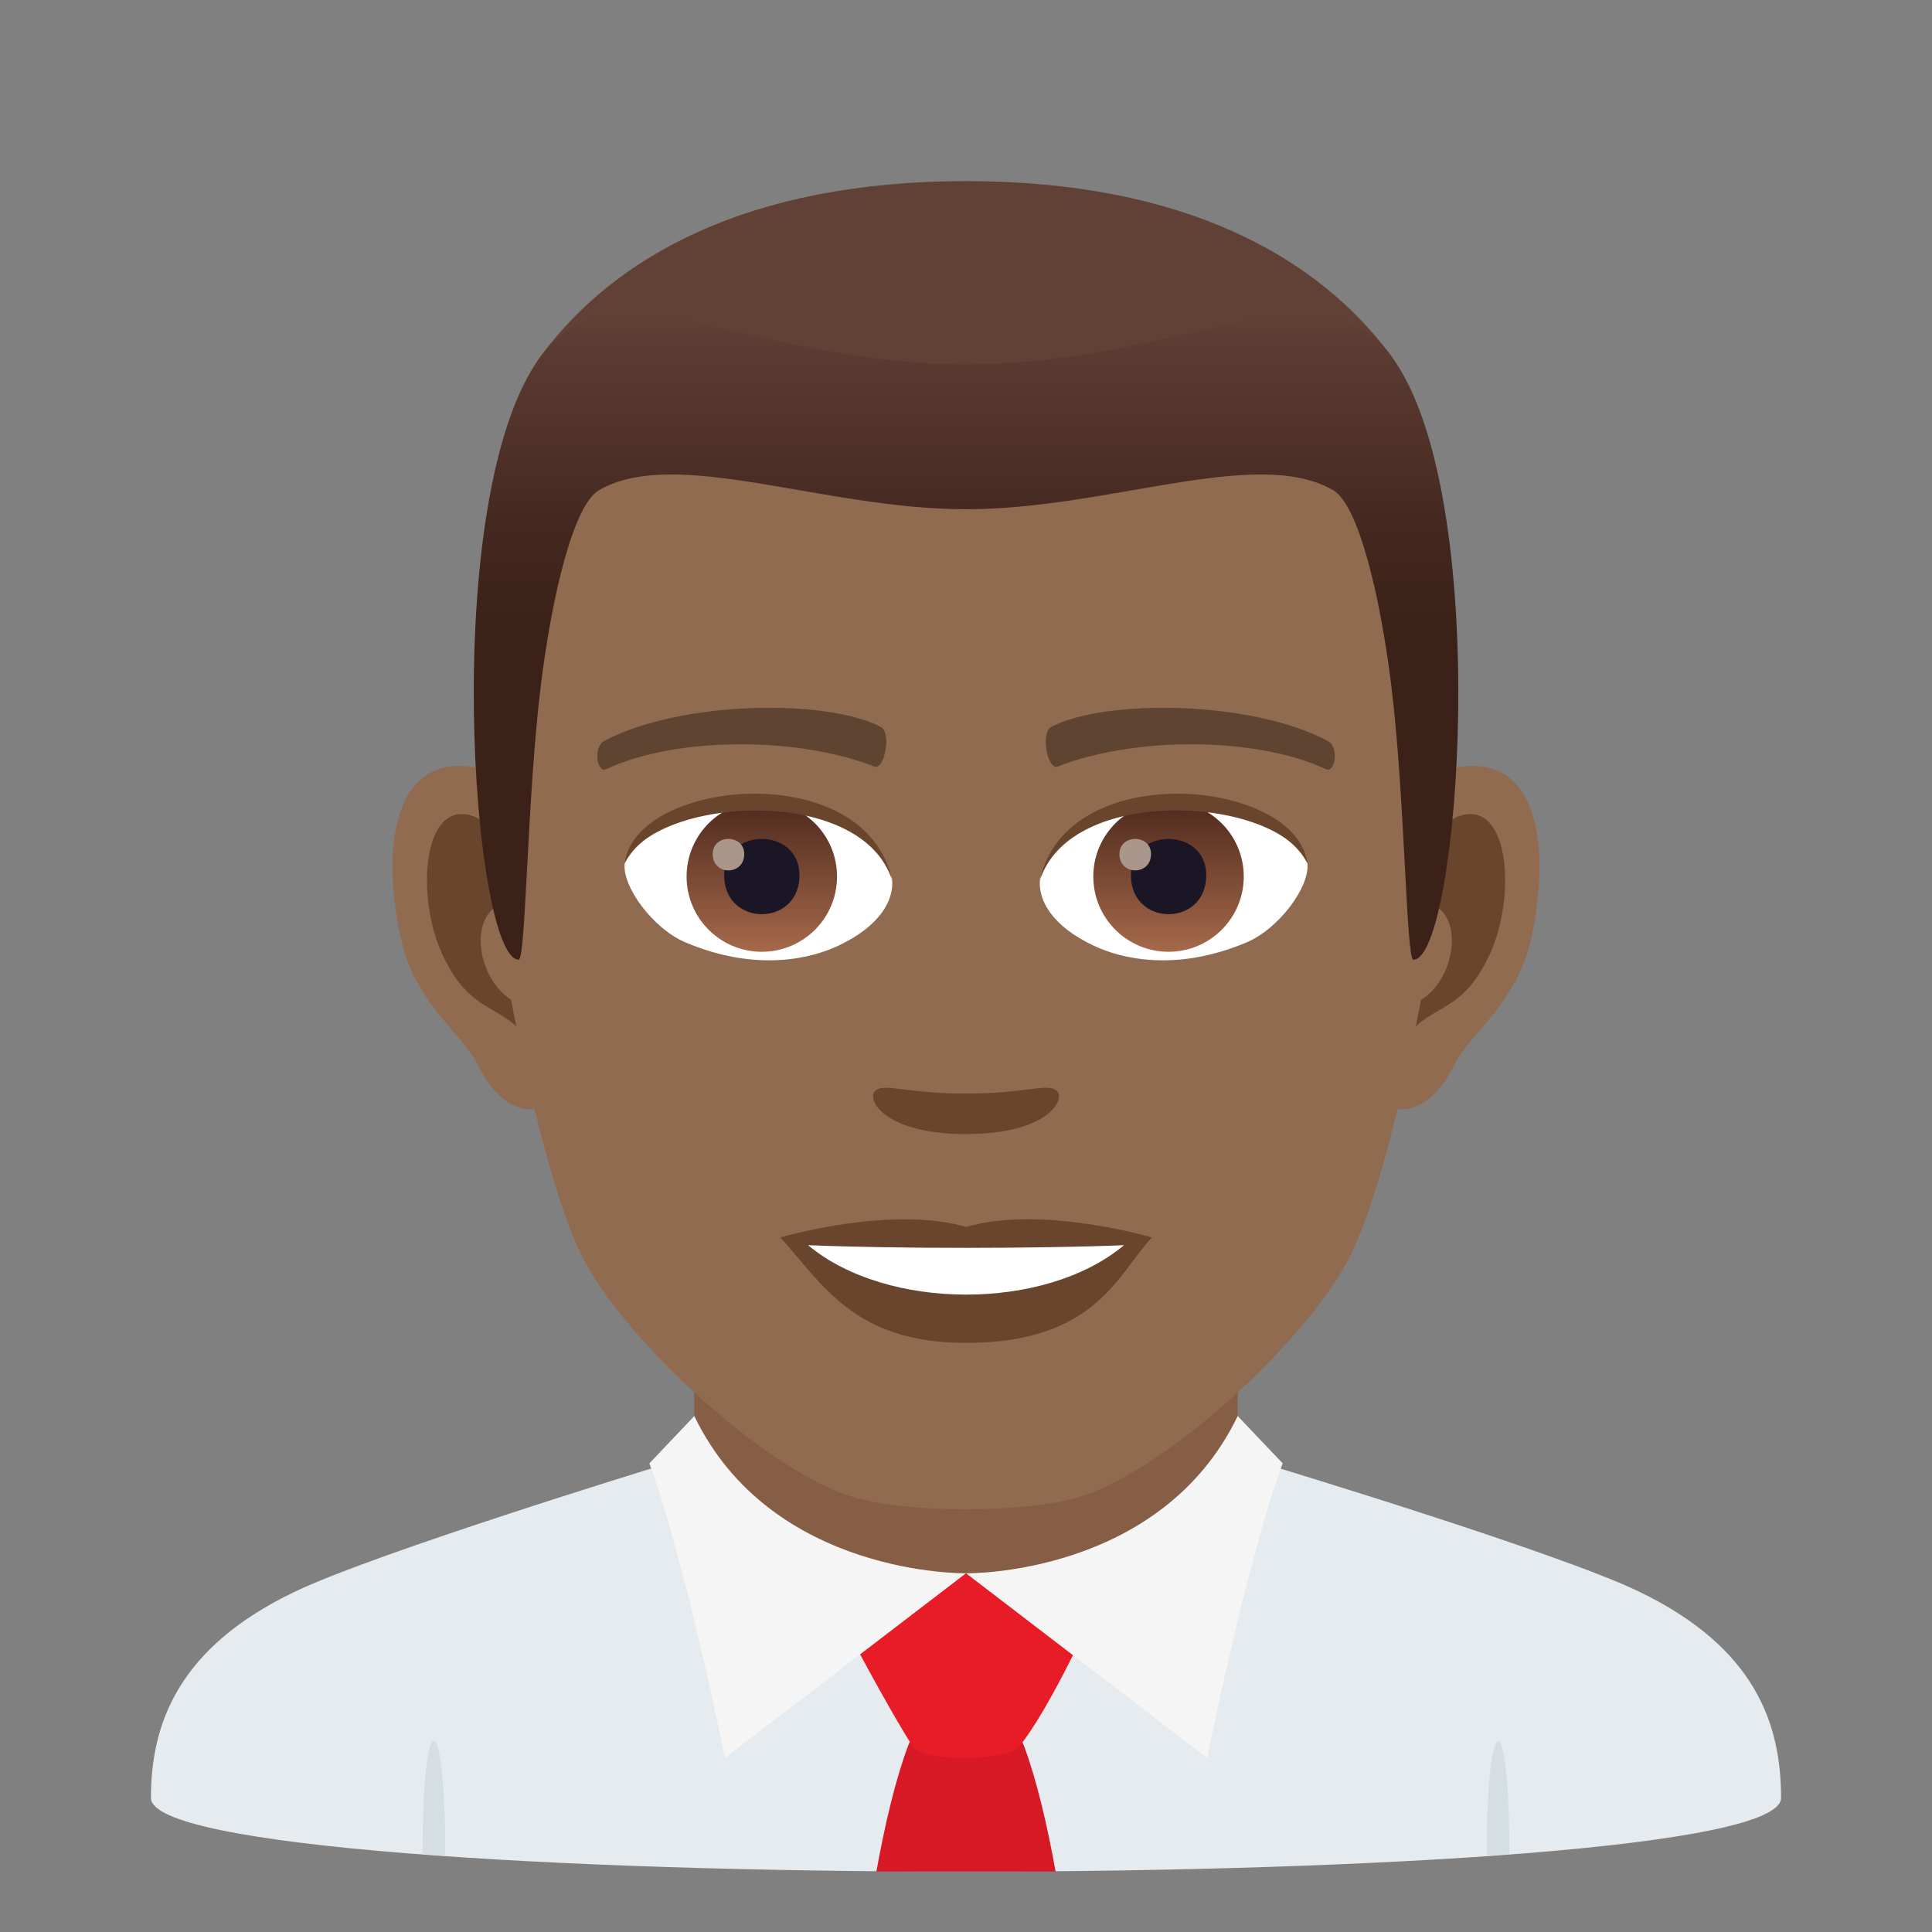 <?xml version="1.0" encoding="utf-8"?>
<!-- Generator: Adobe Illustrator 15.0.0, SVG Export Plug-In . SVG Version: 6.00 Build 0)  -->
<!DOCTYPE svg PUBLIC "-//W3C//DTD SVG 1.1//EN" "http://www.w3.org/Graphics/SVG/1.1/DTD/svg11.dtd">
<svg version="1.1" id="Layer_1" xmlns:x="http://ns.adobe.com/Extensibility/1.0/" xmlns:i="http://ns.adobe.com/AdobeIllustrator/10.0/" xmlns:graph="http://ns.adobe.com/Graphs/1.0/"
	 xmlns="http://www.w3.org/2000/svg" xmlns:xlink="http://www.w3.org/1999/xlink" xmlns:a="http://ns.adobe.com/AdobeSVGViewerExtensions/3.0/"
	 x="0px" y="0px" width="64px" height="64px" viewBox="0 0 64 64" enable-background="new 0 0 64 64" xml:space="preserve">
<rect x="0" y="0" width="64" height="64" fill="#808080" stroke="none"/>
<path fill="#E6EBEF" d="M9.786,52.718c2.702-1.288,11.954-4.123,11.954-4.123h20.494c0,0,9.355,2.827,12.041,4.12
	C58.18,54.587,59,57.144,59,59.56c0,3.254-54,3.254-54,0C5,57.14,5.871,54.583,9.786,52.718z"/>
<path fill="#D5DEE3" d="M14.75,61.483l-0.751-0.066C13.999,56.382,14.75,56.448,14.75,61.483z"/>
<path fill="#D5DEE3" d="M49.999,61.417l-0.749,0.066C49.25,56.448,49.999,56.382,49.999,61.417z"/>
<polygon fill="#855E45" points="23,49.947 32,54.779 41,49.947 41,41.912 23,41.912 "/>
<path fill="#D61924" d="M33.924,57.842c-0.518-1.391-3.328-1.391-3.846,0C29.666,58.949,29.32,60.4,29.031,62h5.938
	C34.68,60.4,34.334,58.949,33.924,57.842z"/>
<path fill="#E81C27" d="M33.775,57.842c-0.4,0.506-3.195,0.561-3.549,0c-0.84-1.322-2.219-3.945-2.219-3.945S31.49,52.117,32,52.117
	c0.514,0,3.994,1.779,3.994,1.779S34.74,56.631,33.775,57.842z"/>
<path fill="#F5F5F5" d="M41,46.908l1.492,1.57c0,0-1.008,2.51-2.506,9.754L32,52.117C32,52.117,38.436,52.229,41,46.908z"/>
<path fill="#F5F5F5" d="M23,46.908l-1.49,1.57c0,0,1.006,2.51,2.504,9.754L32,52.117C32,52.117,25.564,52.229,23,46.908z"/>
<path id="Path_2814_" fill="#916B50" d="M48.441,25.393c-2.545,0.307-4.383,8.814-2.781,11.061c0.225,0.313,1.535,0.814,2.508-1.168
	c0.539-1.098,2.092-2.014,2.574-4.277C51.359,28.107,50.975,25.086,48.441,25.393z"/>
<path id="Path_2813_" fill="#916B50" d="M15.561,25.393c2.545,0.307,4.383,8.814,2.781,11.061c-0.225,0.313-1.535,0.814-2.51-1.168
	c-0.537-1.098-2.092-2.014-2.572-4.277C12.641,28.107,13.027,25.086,15.561,25.393z"/>
<path id="Path_2812_" fill="#69452D" d="M48.373,27.021c-0.664,0.209-1.389,1.221-1.781,2.898c2.32-0.498,1.74,3.361-0.277,3.434
	c0.02,0.389,0.045,0.787,0.094,1.207c0.971-1.408,1.959-0.844,2.938-2.939C50.227,29.732,50.018,26.508,48.373,27.021z"/>
<path id="Path_2811_" fill="#69452D" d="M17.41,29.916c-0.395-1.676-1.117-2.686-1.781-2.895c-1.643-0.514-1.855,2.711-0.973,4.6
	c0.979,2.096,1.967,1.531,2.939,2.939c0.047-0.42,0.074-0.82,0.09-1.209C15.689,33.258,15.117,29.445,17.41,29.916z"/>
<path id="Path_2810_" fill="#916B50" d="M32,9.033c-11.027,0-16.34,8.328-15.676,19.908c0.133,2.33,1.582,9.93,2.947,12.656
	c1.398,2.789,6.074,7.09,8.938,7.98c1.811,0.561,5.773,0.561,7.582,0c2.865-0.891,7.543-5.191,8.939-7.98
	c1.369-2.727,2.814-10.324,2.945-12.656C48.344,17.361,43.031,9.033,32,9.033z"/>
<path id="Path_2809_" fill="#5E4431" d="M43.982,24.543c-2.521-1.336-7.348-1.4-9.146-0.469c-0.387,0.178-0.131,1.441,0.193,1.322
	c2.504-0.99,6.547-1.012,8.893,0.084C44.234,25.623,44.365,24.729,43.982,24.543z"/>
<path id="Path_2808_" fill="#5E4431" d="M20.02,24.543c2.521-1.336,7.346-1.4,9.146-0.469c0.385,0.178,0.131,1.441-0.193,1.322
	c-2.51-0.99-6.547-1.012-8.895,0.084C19.768,25.623,19.639,24.729,20.02,24.543z"/>
<path id="Path_2807_" fill="#69452D" d="M34.977,36.107c-0.314-0.219-1.053,0.119-2.977,0.119c-1.92,0-2.66-0.338-2.975-0.119
	c-0.377,0.266,0.223,1.461,2.975,1.461C34.754,37.568,35.355,36.373,34.977,36.107z"/>
<path id="Path_2806_" fill="#69452D" d="M32,40.645c-2.479-0.729-6.154,0.346-6.154,0.346c1.398,1.521,2.424,3.494,6.154,3.494
	c4.275,0,5.002-2.24,6.156-3.494C38.156,40.99,34.48,39.91,32,40.645z"/>
<path id="Path_2805_" fill="#FFFFFF" d="M26.768,41.248c2.602,2.176,7.852,2.191,10.467,0
	C34.463,41.365,29.559,41.367,26.768,41.248z"/>
<path id="Path_2804_" fill="#FFFFFF" d="M29.547,29.084c0.094,0.73-0.402,1.594-1.773,2.242c-0.871,0.412-2.686,0.896-5.066-0.107
	c-1.066-0.449-2.107-1.848-2.014-2.623C21.984,26.166,28.338,25.811,29.547,29.084z"/>
<linearGradient id="Oval_1_" gradientUnits="userSpaceOnUse" x1="-424.582" y1="477.466" x2="-424.582" y2="478.225" gradientTransform="matrix(6.57 0 0 -6.57 2814.78 3168.528)">
	<stop  offset="0" style="stop-color:#A6694A"/>
	<stop  offset="1" style="stop-color:#4F2A1E"/>
	<a:midPointStop  offset="0" style="stop-color:#A6694A"/>
	<a:midPointStop  offset="0.5" style="stop-color:#A6694A"/>
	<a:midPointStop  offset="1" style="stop-color:#4F2A1E"/>
</linearGradient>
<circle id="Oval_434_" fill="url(#Oval_1_)" cx="25.236" cy="29.037" r="2.492"/>
<path id="Path_2803_" fill="#1A1626" d="M23.988,28.99c0,1.725,2.496,1.725,2.496,0C26.484,27.391,23.988,27.391,23.988,28.99z"/>
<path id="Path_2802_" fill="#AB968C" d="M23.609,28.291c0,0.723,1.045,0.723,1.045,0C24.654,27.623,23.609,27.623,23.609,28.291z"/>
<path id="Path_2801_" fill="#69452D" d="M29.559,29.18c-1.014-3.25-7.926-2.77-8.865-0.584
	C21.041,25.797,28.695,25.057,29.559,29.18z"/>
<path id="Path_2800_" fill="#FFFFFF" d="M34.455,29.084c-0.094,0.73,0.4,1.594,1.773,2.242c0.871,0.412,2.684,0.896,5.064-0.107
	c1.07-0.449,2.109-1.848,2.016-2.623C42.018,26.166,35.662,25.811,34.455,29.084z"/>
<linearGradient id="Oval_2_" gradientUnits="userSpaceOnUse" x1="-425.23" y1="477.466" x2="-425.23" y2="478.225" gradientTransform="matrix(6.57 0 0 -6.57 2832.511 3168.528)">
	<stop  offset="0" style="stop-color:#A6694A"/>
	<stop  offset="1" style="stop-color:#4F2A1E"/>
	<a:midPointStop  offset="0" style="stop-color:#A6694A"/>
	<a:midPointStop  offset="0.5" style="stop-color:#A6694A"/>
	<a:midPointStop  offset="1" style="stop-color:#4F2A1E"/>
</linearGradient>
<circle id="Oval_433_" fill="url(#Oval_2_)" cx="38.709" cy="29.037" r="2.492"/>
<path id="Path_2799_" fill="#1A1626" d="M37.463,28.99c0,1.725,2.496,1.725,2.496,0C39.959,27.391,37.463,27.391,37.463,28.99z"/>
<path id="Path_2798_" fill="#AB968C" d="M37.082,28.291c0,0.723,1.047,0.723,1.047,0C38.129,27.623,37.082,27.623,37.082,28.291z"/>
<path id="Path_2797_" fill="#69452D" d="M34.443,29.18c1.012-3.248,7.92-2.783,8.865-0.584
	C42.957,25.797,35.307,25.057,34.443,29.18z"/>
<path fill="#614036" d="M46.086,11.793C43.672,8.531,39.254,6,32,6c-7.252,0-11.668,2.531-14.082,5.793
	C14.5,16.408,49.502,16.408,46.086,11.793z"/>
<linearGradient id="SVGID_1_" gradientUnits="userSpaceOnUse" x1="32.002" y1="31.791" x2="32.002" y2="10.412">
	<stop  offset="0.5" style="stop-color:#3B2118"/>
	<stop  offset="0.672" style="stop-color:#44281F"/>
	<stop  offset="0.952" style="stop-color:#5C3C32"/>
	<stop  offset="1" style="stop-color:#614036"/>
	<a:midPointStop  offset="0.5" style="stop-color:#3B2118"/>
	<a:midPointStop  offset="0.6" style="stop-color:#3B2118"/>
	<a:midPointStop  offset="1" style="stop-color:#614036"/>
</linearGradient>
<path fill="url(#SVGID_1_)" d="M46.086,11.793C43.672,8.531,39.254,12.068,32,12.068c-7.252,0-11.668-3.537-14.082-0.275
	c-3.418,4.615-2.258,19.998-0.736,19.998c0.24,0,0.275-5.381,0.736-9.104c0.373-3.029,1.094-5.969,1.924-6.449
	c2.531-1.467,7.412,0.631,12.158,0.631s9.629-2.098,12.162-0.631c0.828,0.48,1.547,3.42,1.924,6.449
	c0.459,3.723,0.494,9.104,0.734,9.104C48.342,31.791,49.502,16.408,46.086,11.793z"/>
</svg>
